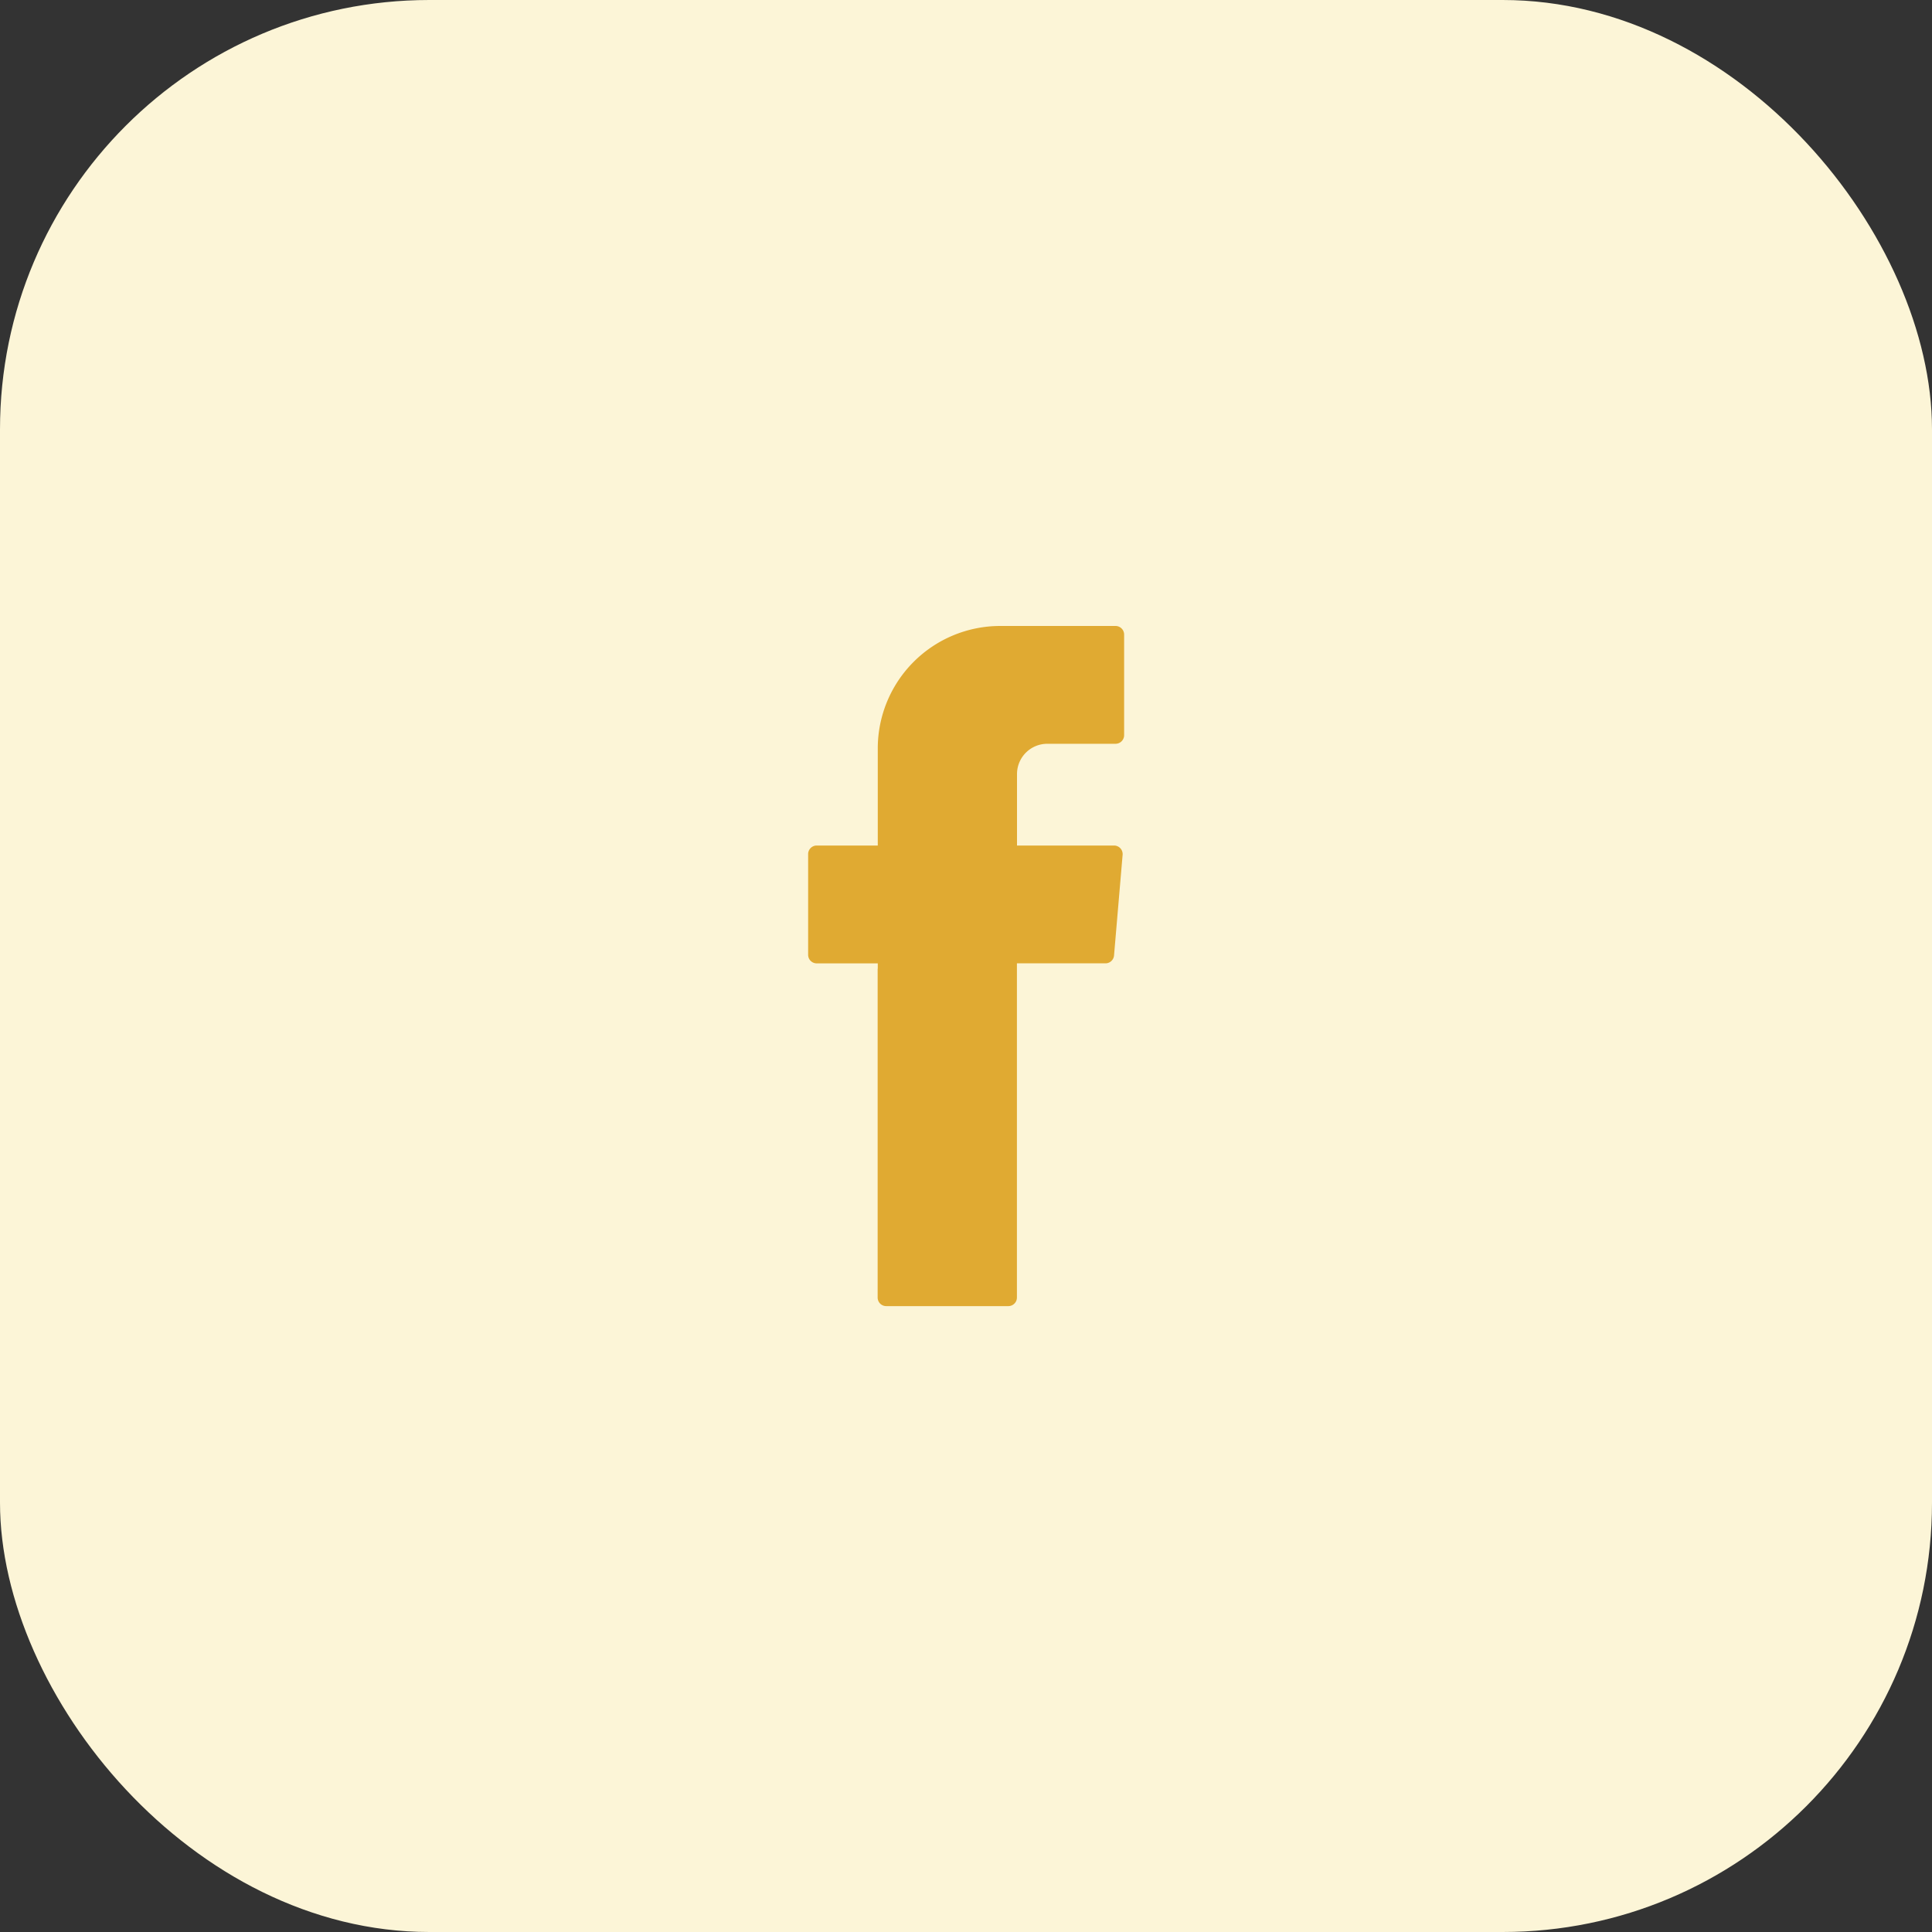 <svg id="Group_9770" data-name="Group 9770" xmlns="http://www.w3.org/2000/svg" width="45" height="45" viewBox="0 0 45 45">
  <rect x="0" y="0" width="45" height="45" fill="#333333" stroke="none"/>
  <rect id="_4" data-name="4" width="45" height="45" rx="10" fill="#fcf5d7"/>
  <path id="fbKA" d="M-287.062,55.508v7.659a.2.2,0,0,0,.2.2h2.844a.2.2,0,0,0,.2-.2V55.383h2.062a.2.2,0,0,0,.2-.183l.2-2.345a.2.2,0,0,0-.2-.216h-2.26V50.975a.706.706,0,0,1,.706-.706h1.589a.2.2,0,0,0,.2-.2V47.725a.2.2,0,0,0-.2-.2h-2.685a2.853,2.853,0,0,0-2.853,2.853v2.261h-1.422a.2.2,0,0,0-.2.2v2.345a.2.2,0,0,0,.2.2h1.422v.125Z" transform="translate(307.504 -32.945)" fill="#e0aa32" fill-rule="evenodd"/>
</svg>
